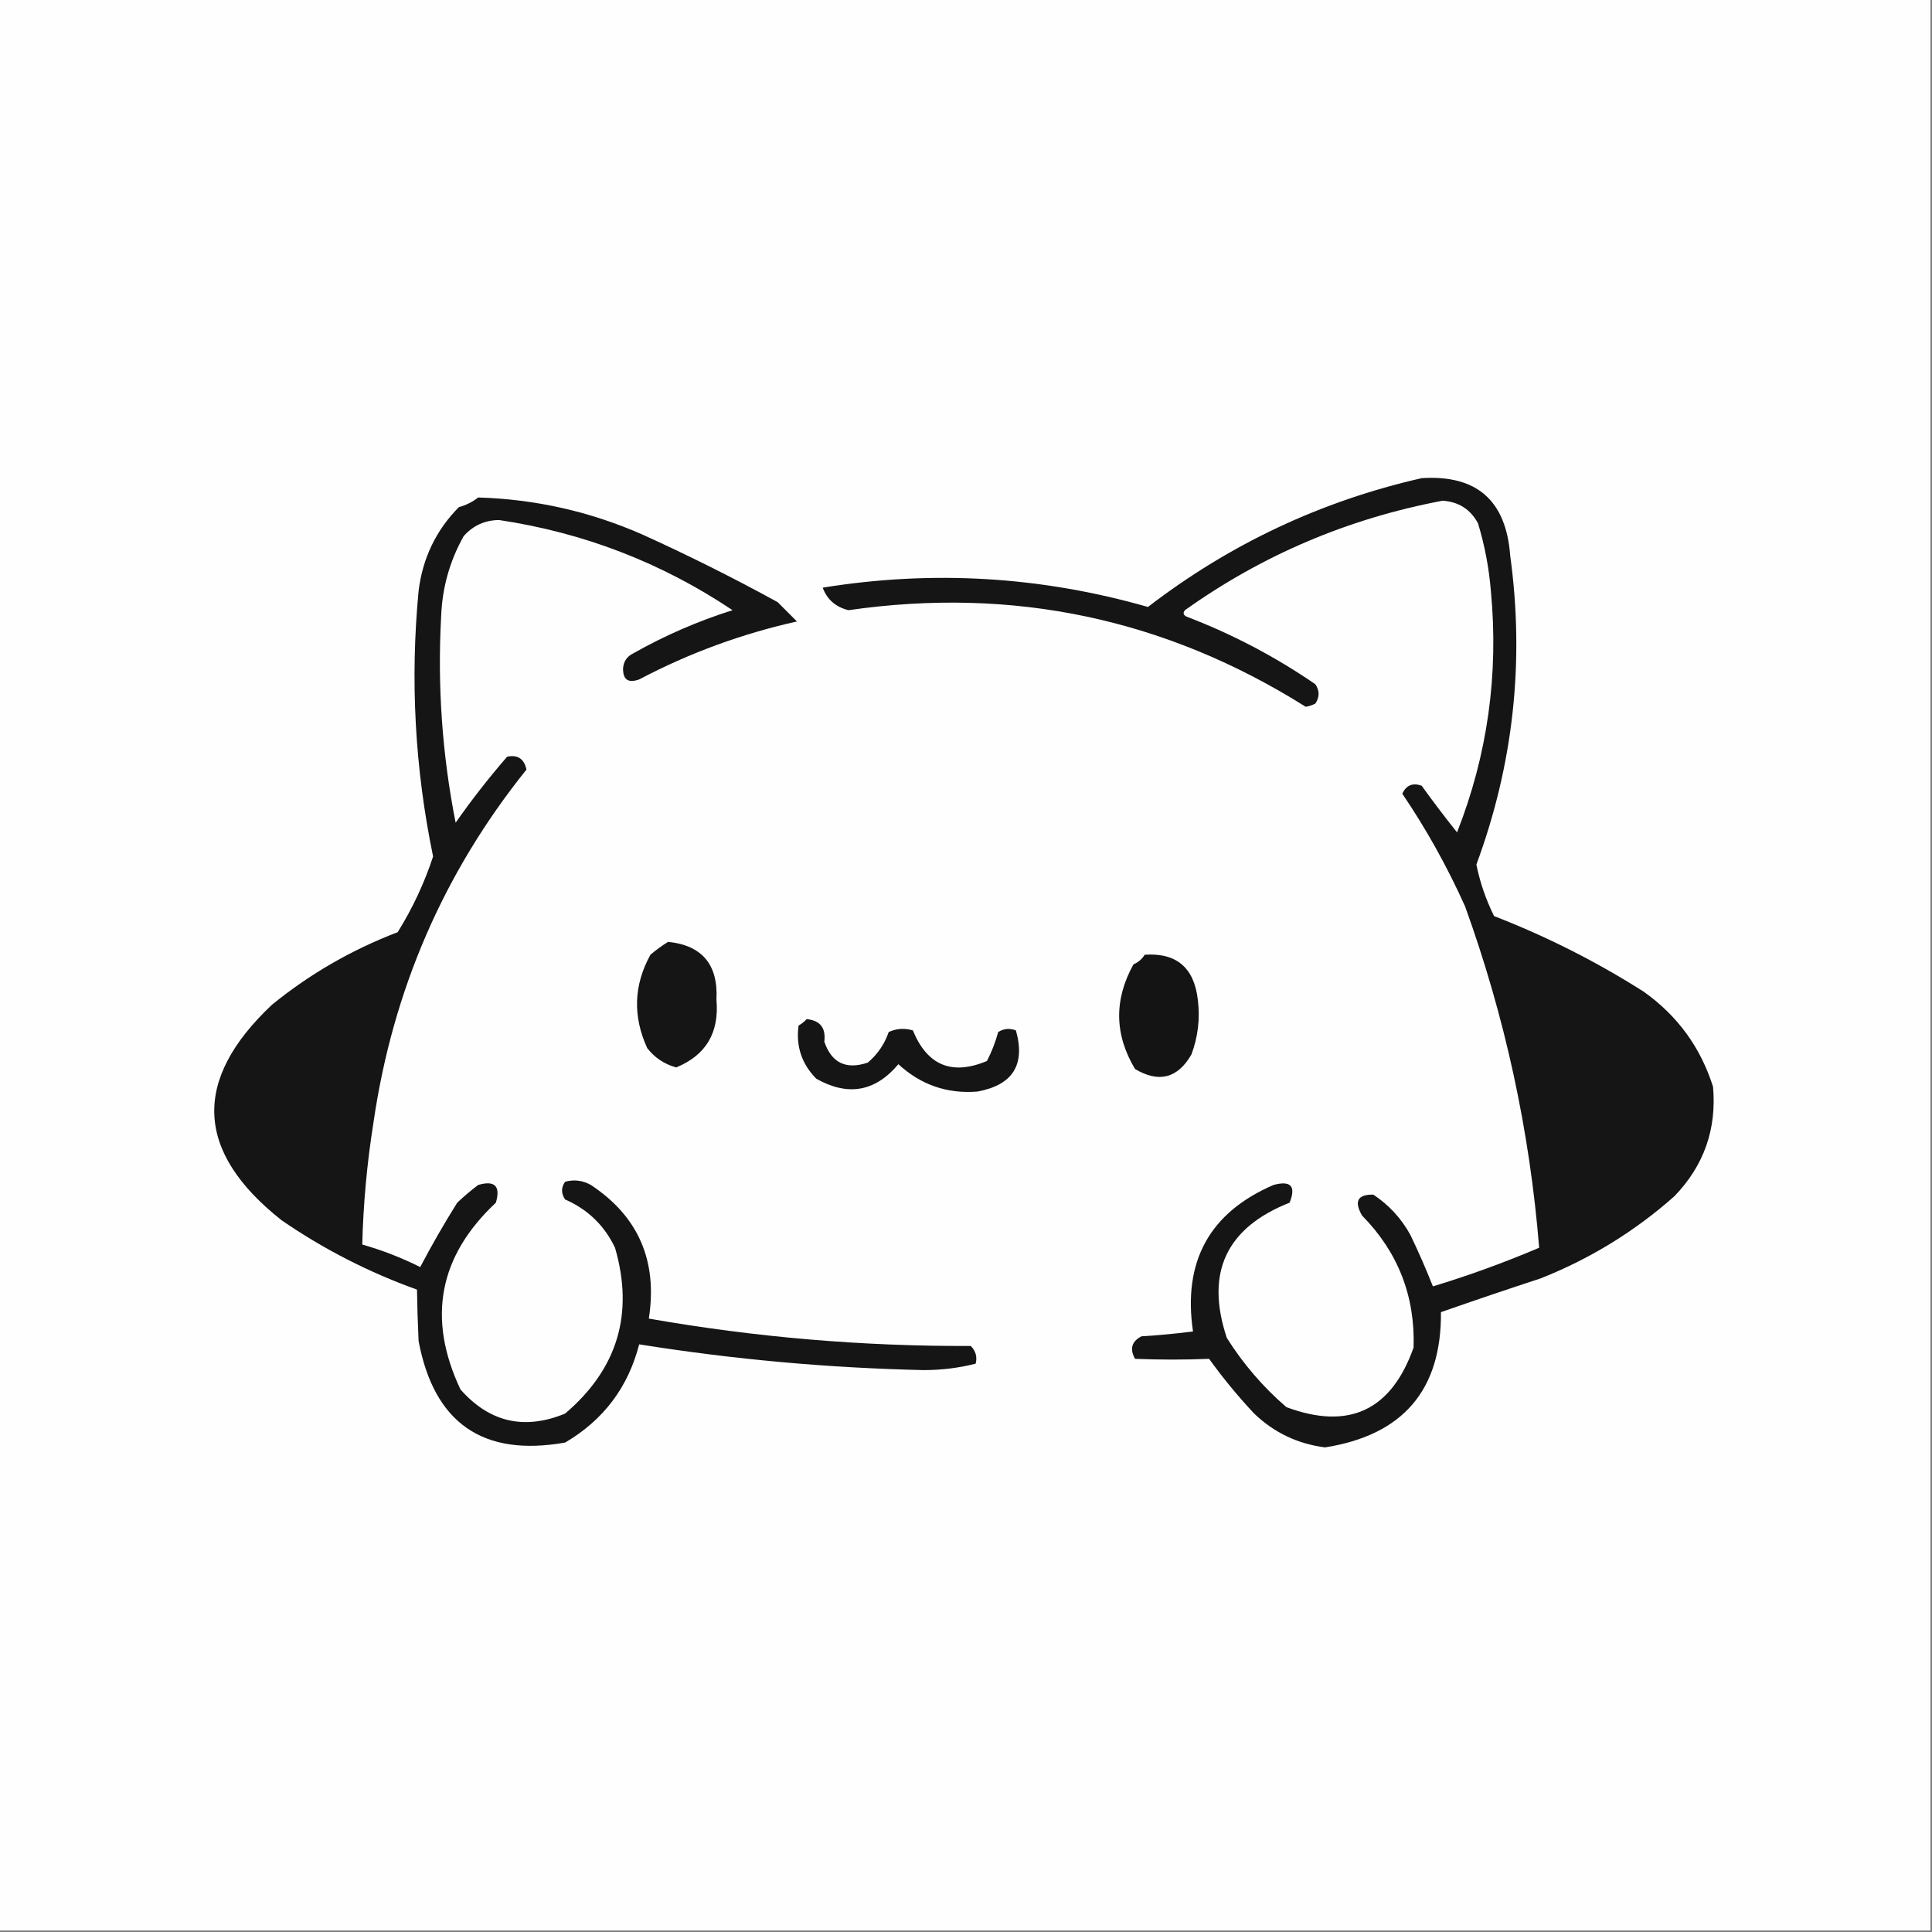 <?xml version="1.0" encoding="UTF-8"?>
<!DOCTYPE svg PUBLIC "-//W3C//DTD SVG 1.1//EN" "http://www.w3.org/Graphics/SVG/1.1/DTD/svg11.dtd">
<svg xmlns="http://www.w3.org/2000/svg" version="1.1" width="600px" height="600px" style="shape-rendering:geometricPrecision; text-rendering:geometricPrecision; image-rendering:optimizeQuality; fill-rule:evenodd; clip-rule:evenodd" xmlns:xlink="http://www.w3.org/1999/xlink">
<rect width="100%" height="100%" fill="#808080" stroke="none"/>
<g><path style="opacity:1" fill="#fefefe" d="M -0.5,-0.5 C 199.5,-0.5 399.5,-0.5 599.5,-0.5C 599.5,199.5 599.5,399.5 599.5,599.5C 399.5,599.5 199.5,599.5 -0.5,599.5C -0.5,399.5 -0.5,199.5 -0.5,-0.5 Z"/></g>
<g><path style="opacity:1" fill="#151515" d="M 441.5,148.5 C 458.557,147.388 467.724,155.388 469,172.5C 473.518,205.374 470.018,237.374 458.5,268.5C 459.635,274.072 461.469,279.406 464,284.5C 480.292,290.816 495.792,298.649 510.5,308C 520.97,315.445 528.137,325.279 532,337.5C 533.162,350.681 529.162,362.015 520,371.5C 507.722,382.396 493.889,390.896 478.5,397C 468.13,400.401 457.796,403.901 447.5,407.5C 447.697,431.694 435.697,445.694 411.5,449.5C 403,448.416 395.666,444.916 389.5,439C 384.456,433.624 379.789,427.958 375.5,422C 367.848,422.309 360.181,422.309 352.5,422C 350.78,418.914 351.447,416.581 354.5,415C 359.866,414.677 365.199,414.177 370.5,413.5C 367.285,391.75 375.618,376.583 395.5,368C 400.885,366.55 402.552,368.383 400.5,373.5C 380.762,381.311 374.262,395.311 381,415.5C 386.103,423.601 392.27,430.768 399.5,437C 418.895,444.22 432.062,438.053 439,418.5C 439.518,402.537 434.184,388.871 423,377.5C 420.453,373.085 421.62,370.918 426.5,371C 431.363,374.23 435.196,378.396 438,383.5C 440.528,388.751 442.861,394.084 445,399.5C 456.207,396.097 467.207,392.097 478,387.5C 475.068,351.174 467.401,315.841 455,281.5C 449.464,269.172 442.964,257.506 435.5,246.5C 436.696,243.862 438.696,243.029 441.5,244C 445.045,248.923 448.712,253.756 452.5,258.5C 461.97,234.418 465.47,209.418 463,183.5C 462.42,176.35 461.086,169.35 459,162.5C 456.647,158.154 452.98,155.821 448,155.5C 418.701,161.031 392.035,172.365 368,189.5C 367.312,190.332 367.479,190.998 368.5,191.5C 382.686,196.926 396.019,203.926 408.5,212.5C 409.833,214.5 409.833,216.5 408.5,218.5C 407.554,218.987 406.554,219.32 405.5,219.5C 361.962,192.12 314.629,182.12 263.5,189.5C 259.515,188.506 256.848,186.173 255.5,182.5C 289.618,176.981 323.284,178.981 356.5,188.5C 381.926,168.953 410.259,155.62 441.5,148.5 Z"/></g>
<g><path style="opacity:1" fill="#151515" d="M 148.5,154.5 C 166.233,155.016 183.233,158.85 199.5,166C 213.82,172.493 227.82,179.493 241.5,187C 243.5,189 245.5,191 247.5,193C 230.354,196.826 214.021,202.826 198.5,211C 195.094,212.24 193.427,211.073 193.5,207.5C 193.686,205.42 194.686,203.92 196.5,203C 206.344,197.412 216.678,192.912 227.5,189.5C 205.486,174.77 181.32,165.437 155,161.5C 150.592,161.537 146.925,163.204 144,166.5C 139.648,174.259 137.314,182.592 137,191.5C 135.824,213.038 137.324,234.371 141.5,255.5C 146.471,248.395 151.804,241.562 157.5,235C 160.771,234.308 162.771,235.641 163.5,239C 137.822,270.969 121.989,307.469 116,348.5C 113.993,361.09 112.826,373.757 112.5,386.5C 118.691,388.259 124.691,390.592 130.5,393.5C 134.052,386.738 137.885,380.071 142,373.5C 144.074,371.548 146.241,369.715 148.5,368C 153.667,366.5 155.5,368.333 154,373.5C 136.261,390.118 132.594,409.451 143,431.5C 151.997,441.712 162.831,444.212 175.5,439C 191.781,425.158 196.948,407.991 191,387.5C 187.721,380.6 182.555,375.6 175.5,372.5C 174.233,370.629 174.233,368.796 175.5,367C 178.303,366.245 180.97,366.578 183.5,368C 198.275,377.769 204.275,391.602 201.5,409.5C 234.556,415.305 267.89,418.139 301.5,418C 303.036,419.599 303.536,421.433 303,423.5C 297.914,424.806 292.58,425.473 287,425.5C 257.307,424.844 227.807,422.178 198.5,417.5C 195.073,430.849 187.407,441.016 175.5,448C 149.998,452.505 134.831,442.005 130,416.5C 129.741,411.074 129.574,405.74 129.5,400.5C 114.554,395.133 100.554,387.966 87.5,379C 60.588,357.743 59.588,335.409 84.5,312C 96.225,302.465 109.225,294.965 123.5,289.5C 128.097,282.138 131.764,274.304 134.5,266C 128.853,238.705 127.353,211.205 130,183.5C 131.245,173.345 135.412,164.678 142.5,157.5C 144.78,156.864 146.78,155.864 148.5,154.5 Z"/></g>
<g><path style="opacity:1" fill="#151515" d="M 207.5,292.5 C 218.085,293.602 223.085,299.602 222.5,310.5C 223.408,320.706 219.241,327.706 210,331.5C 206.329,330.498 203.329,328.498 201,325.5C 196.467,315.585 196.8,305.918 202,296.5C 203.793,294.975 205.626,293.642 207.5,292.5 Z"/></g>
<g><path style="opacity:1" fill="#141414" d="M 355.5,296.5 C 365.349,295.838 370.849,300.505 372,310.5C 372.724,316.313 372.058,321.98 370,327.5C 365.733,334.876 359.899,336.376 352.5,332C 346.09,321.307 345.923,310.474 352,299.5C 353.518,298.837 354.685,297.837 355.5,296.5 Z"/></g>
<g><path style="opacity:1" fill="#151515" d="M 250.5,316.5 C 254.698,316.892 256.532,319.225 256,323.5C 258.253,330.106 262.753,332.273 269.5,330C 272.531,327.441 274.698,324.274 276,320.5C 278.401,319.398 280.901,319.231 283.5,320C 287.966,330.9 295.633,334.066 306.5,329.5C 307.975,326.659 309.141,323.659 310,320.5C 311.726,319.424 313.559,319.257 315.5,320C 318.514,330.668 314.514,337.001 303.5,339C 294.139,339.742 285.973,336.909 279,330.5C 271.816,339.052 263.316,340.552 253.5,335C 248.976,330.405 247.142,324.905 248,318.5C 248.995,317.934 249.828,317.267 250.5,316.5 Z"/></g>
</svg>
